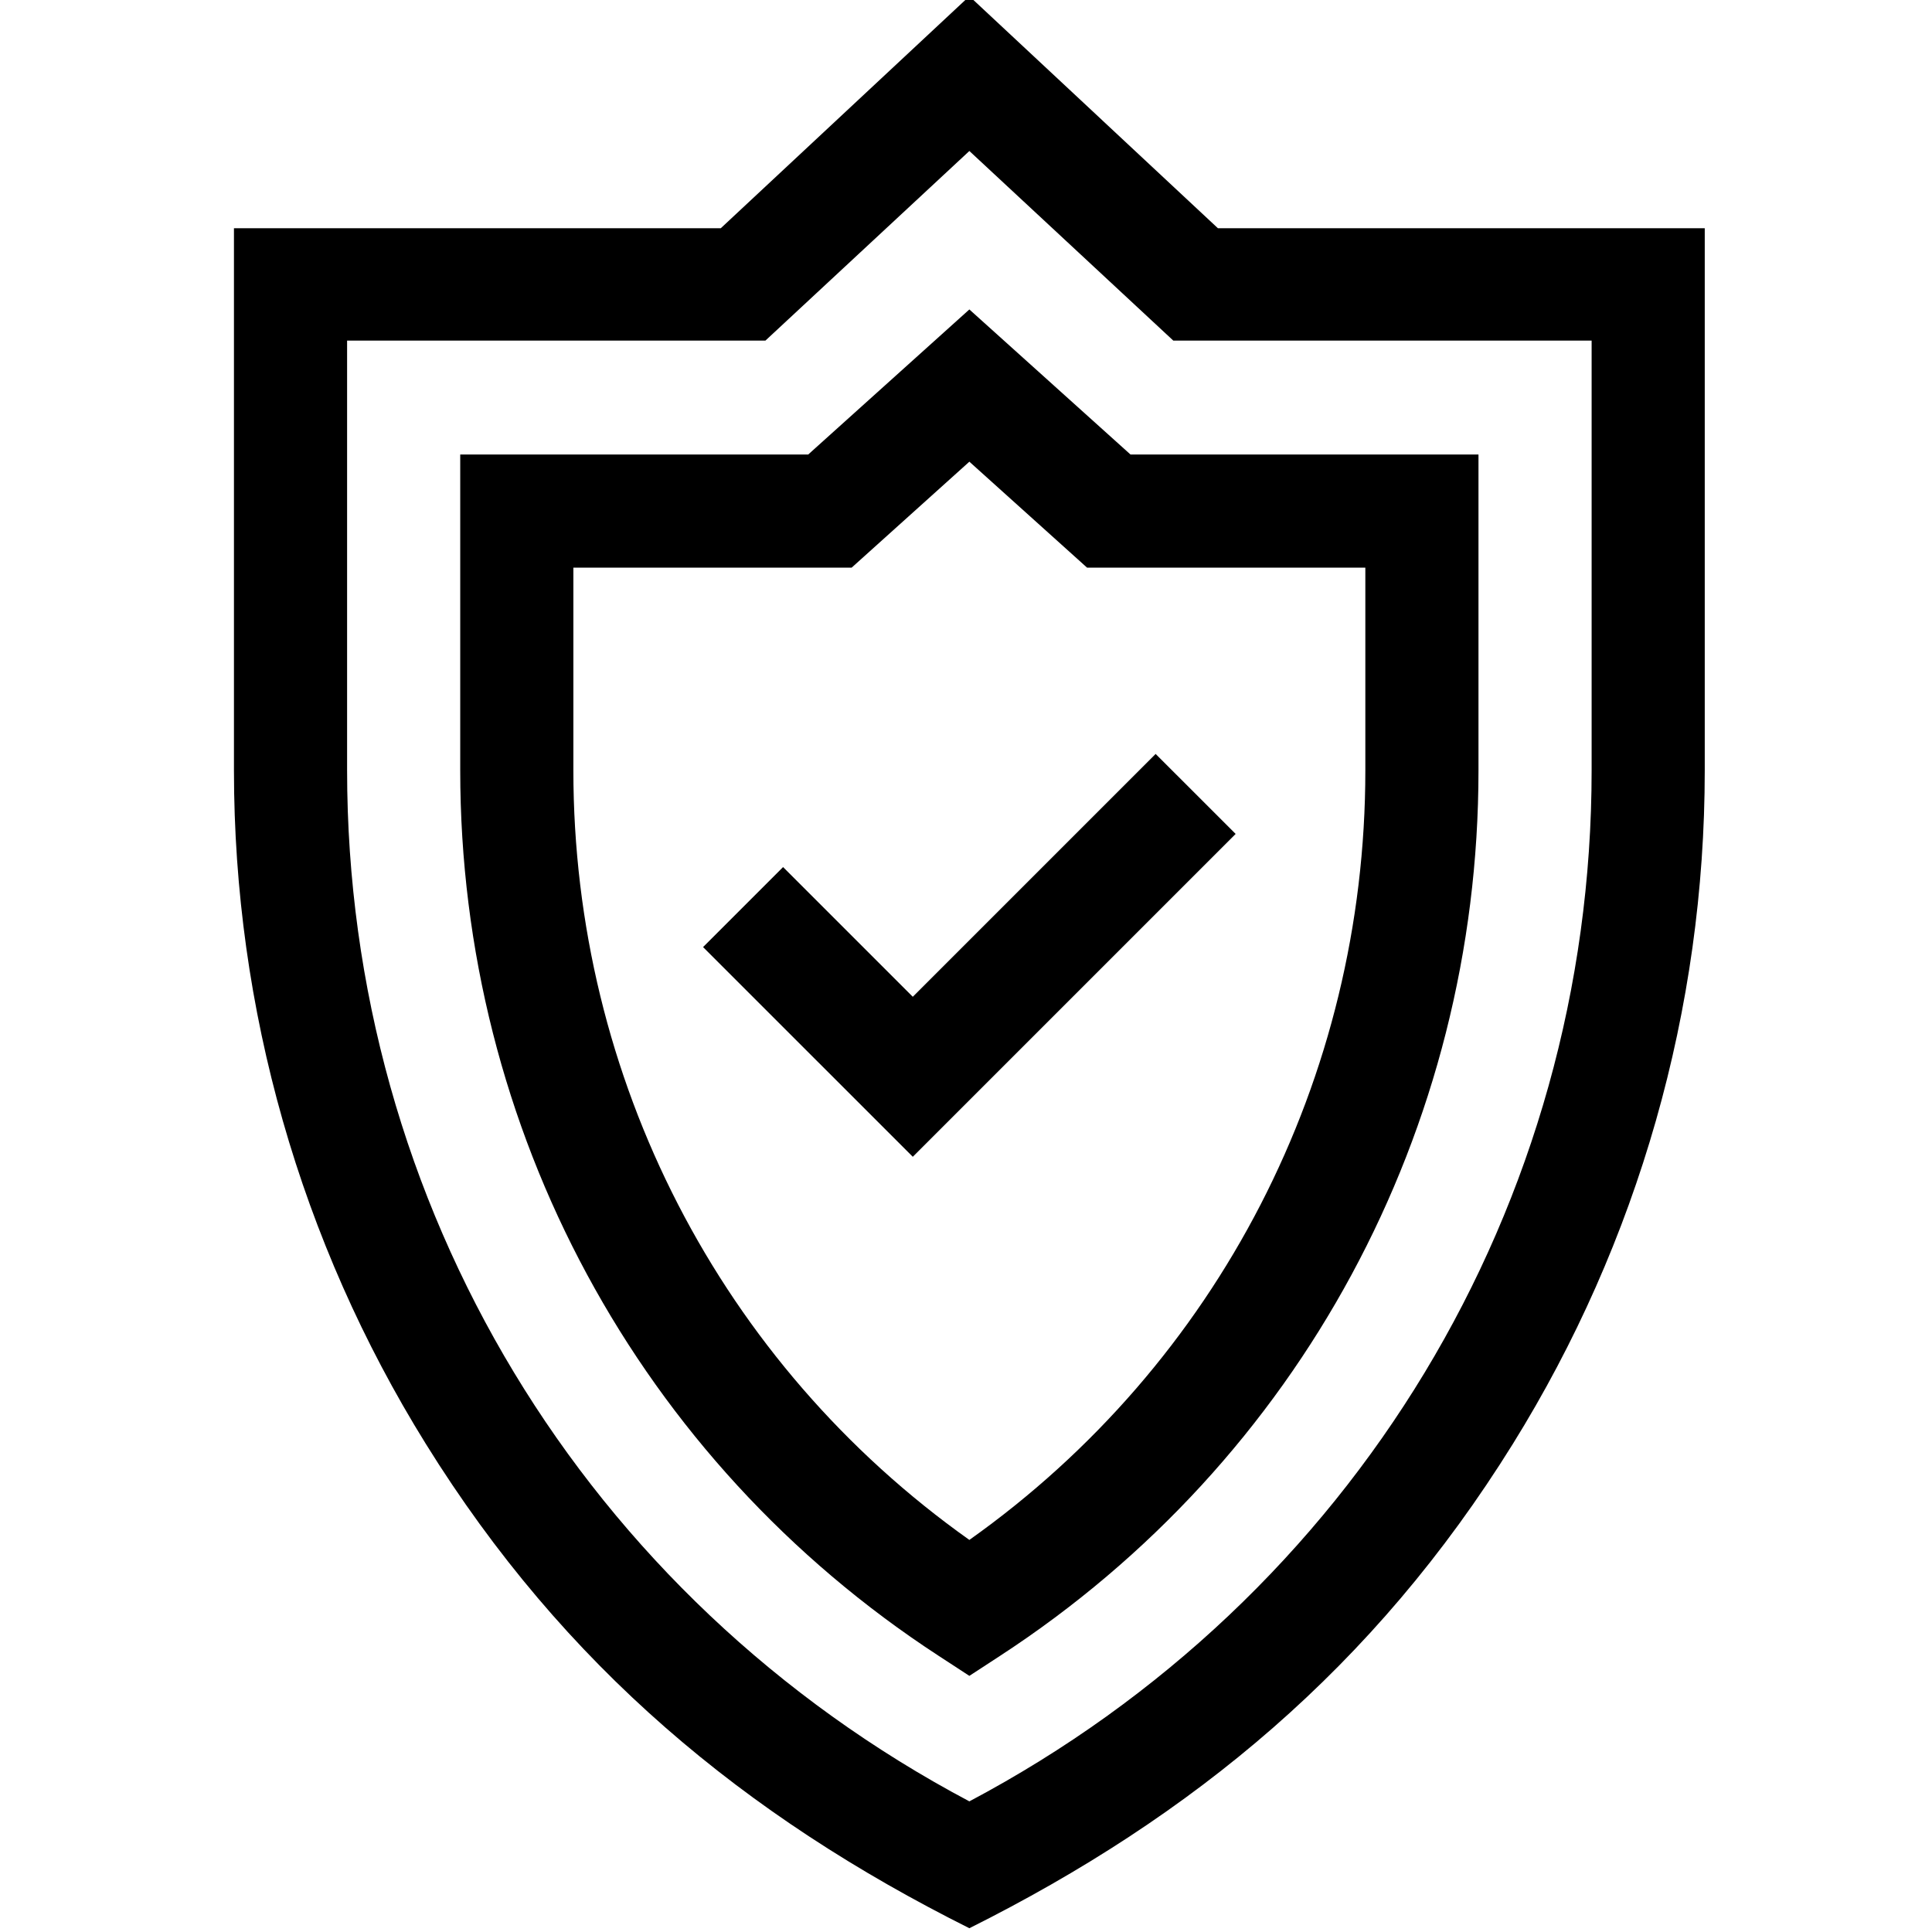 <svg height="511pt" viewBox="-61 1 511 511.999" width="511pt" xmlns="http://www.w3.org/2000/svg"><path d="m261.262 61.484-65.871-61.484-65.875 61.484h-129.016v143.672c0 63.207 17.586 124.934 50.859 178.504 36.617 58.957 84.586 98.617 144.031 128.34 59.199-29.602 107.285-69.18 144.027-128.34 33.273-53.57 50.859-115.297 50.859-178.504v-143.672zm99.035 143.672c0 115.223-62.992 219.227-164.906 273.223-101.918-53.996-164.906-158-164.906-273.223v-113.887h110.852l54.055-50.254 54.051 50.254h110.855zm0 0"/><path d="m195.391 83.008-42.707 38.441h-92.219v83.715c0 95.168 47.379 182.875 126.738 234.617l8.188 5.34 8.188-5.34c79.355-51.742 126.734-139.453 126.734-234.617v-83.715h-92.219zm104.938 122.156c0 81.668-39.039 157.172-104.938 203.93-65.902-46.758-104.941-122.262-104.941-203.93v-53.73h73.742l31.199-28.082 31.195 28.082h73.742zm0 0"/><path d="m146.023 230.781-21.203 21.203 55.578 55.574 85.559-85.559-21.203-21.199-64.355 64.355zm0 0"/></svg>